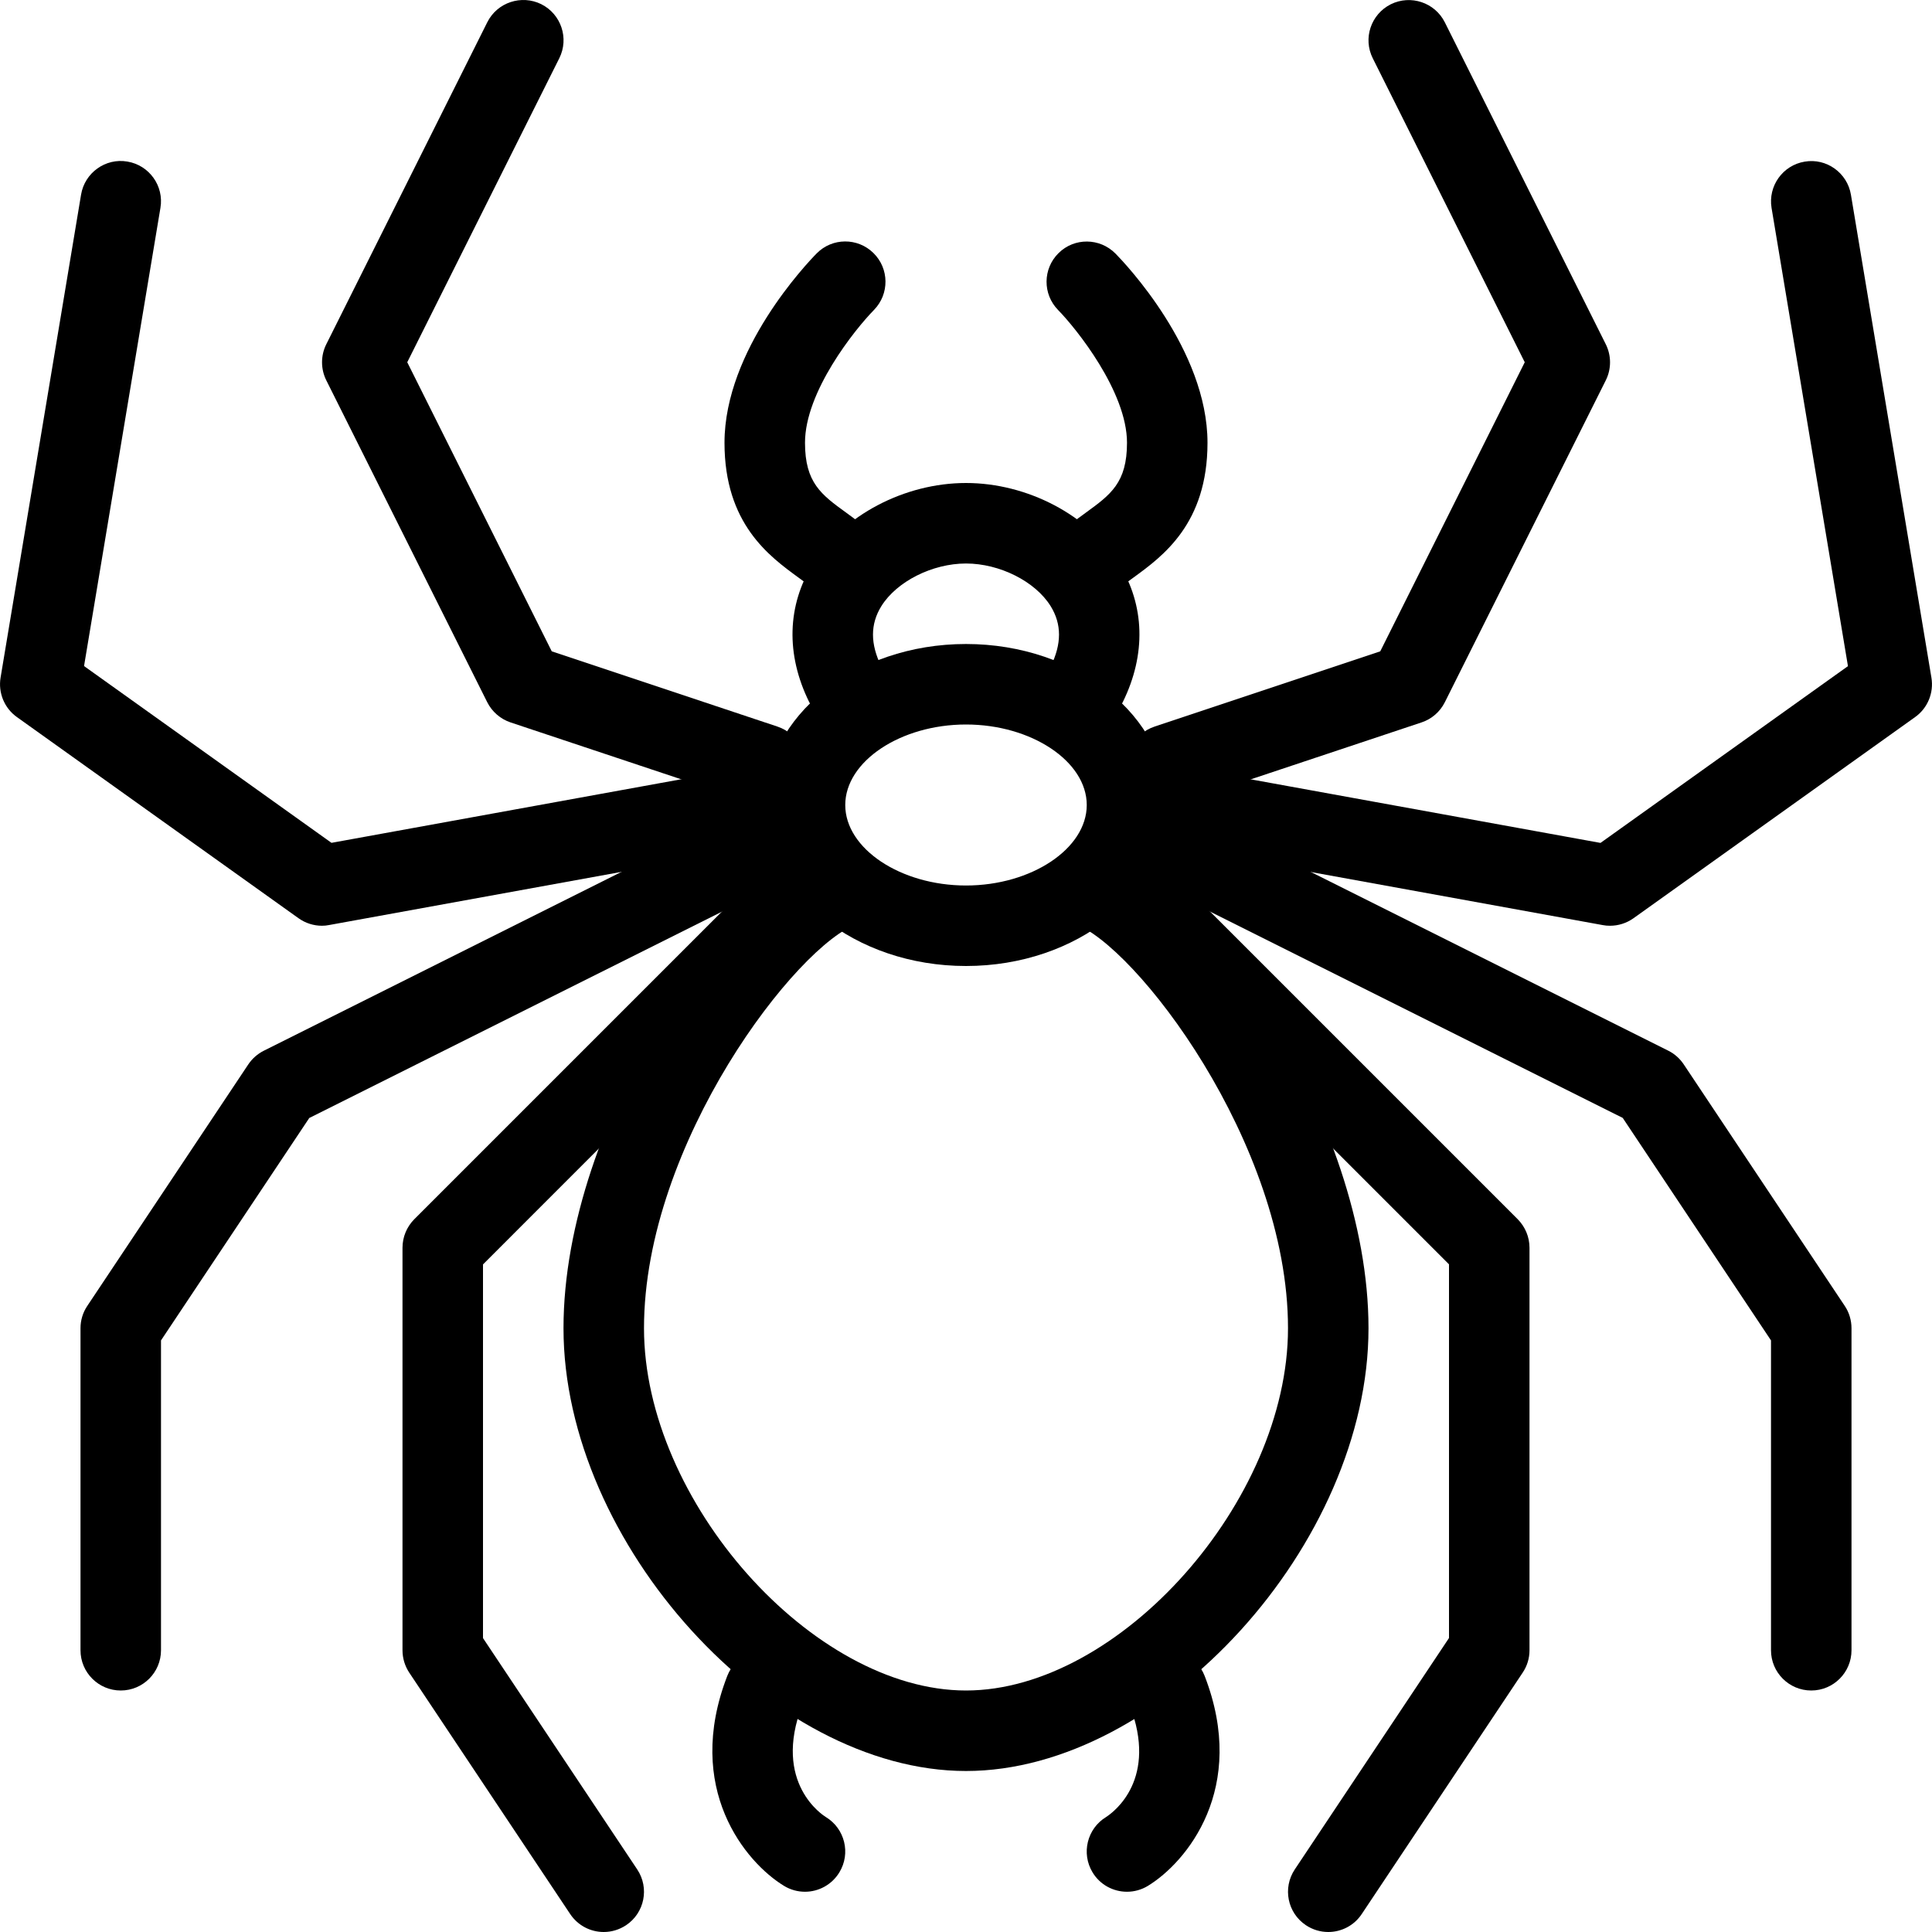 <?xml version="1.0" encoding="iso-8859-1"?>
<!-- Generator: Adobe Illustrator 19.0.0, SVG Export Plug-In . SVG Version: 6.00 Build 0)  -->
<svg version="1.1" id="Layer_1" xmlns="http://www.w3.org/2000/svg" xmlns:xlink="http://www.w3.org/1999/xlink" x="0px" y="0px"
	 viewBox="0 0 24 24" style="enable-background:new 0 0 24 24;" xml:space="preserve">
<g>
	<g>
		<path d="M12,12c-1.378,0-2.5-0.897-2.5-2s1.122-2,2.5-2s2.5,0.897,2.5,2S13.378,12,12,12z M12,9c-0.813,0-1.5,0.458-1.5,1
			s0.687,1,1.5,1s1.5-0.458,1.5-1S12.813,9,12,9z"/>
	</g>
	<g>
		<path d="M10,23.5c-0.088,0-0.178-0.023-0.259-0.072c-0.48-0.292-1.247-1.211-0.707-2.608c0.1-0.257,0.39-0.386,0.646-0.286
			c0.258,0.1,0.386,0.389,0.286,0.646c-0.376,0.973,0.265,1.375,0.293,1.392c0.236,0.143,0.312,0.451,0.168,0.687
			C10.333,23.414,10.168,23.5,10,23.5z"/>
	</g>
	<g>
		<path d="M10.5,7.5c-0.128,0-0.256-0.049-0.354-0.146c-0.063-0.063-0.143-0.118-0.224-0.177C9.556,6.91,9,6.507,9,5.5
			c0-1.156,1.027-2.232,1.144-2.351c0.194-0.198,0.51-0.199,0.706-0.006c0.197,0.193,0.2,0.509,0.007,0.707
			C10.619,4.093,10,4.865,10,5.5c0,0.497,0.203,0.645,0.511,0.868c0.125,0.091,0.244,0.18,0.343,0.279
			c0.195,0.195,0.195,0.512,0,0.707C10.756,7.451,10.628,7.5,10.5,7.5z"/>
	</g>
	<g>
		<path d="M9.5,10c-0.052,0-0.105-0.008-0.158-0.026l-3-1c-0.125-0.042-0.229-0.132-0.289-0.25l-2-4c-0.07-0.141-0.07-0.307,0-0.447
			l2-4C6.176,0.03,6.477-0.07,6.724,0.052c0.247,0.124,0.347,0.424,0.224,0.671L5.059,4.5l1.795,3.591l2.804,0.935
			c0.262,0.087,0.403,0.37,0.316,0.632C9.904,9.867,9.709,10,9.5,10z"/>
	</g>
	<g>
		<path d="M4,11.5c-0.104,0-0.205-0.032-0.291-0.093l-3.5-2.5C0.054,8.796-0.024,8.606,0.007,8.418l1-6
			c0.045-0.272,0.304-0.458,0.575-0.411c0.272,0.045,0.457,0.303,0.411,0.575L1.044,8.274l3.074,2.196l5.292-0.962
			c0.271-0.051,0.532,0.13,0.581,0.402c0.05,0.271-0.13,0.532-0.402,0.581l-5.5,1C4.06,11.497,4.03,11.5,4,11.5z"/>
	</g>
	<g>
		<path d="M1.5,21C1.224,21,1,20.776,1,20.5v-4c0-0.099,0.029-0.195,0.084-0.277l2-3c0.048-0.072,0.115-0.131,0.192-0.17l6-3
			c0.247-0.124,0.547-0.024,0.671,0.224c0.124,0.247,0.023,0.547-0.224,0.671l-5.881,2.94L2,16.651V20.5C2,20.776,1.776,21,1.5,21z"
			/>
	</g>
	<g>
		<path d="M7.5,24c-0.162,0-0.32-0.078-0.417-0.223l-2-3C5.029,20.695,5,20.598,5,20.5v-5c0-0.133,0.053-0.26,0.146-0.354l4.5-4.5
			c0.195-0.195,0.512-0.195,0.707,0s0.195,0.512,0,0.707L6,15.707v4.642l1.916,2.874c0.153,0.23,0.091,0.54-0.139,0.693
			C7.692,23.972,7.596,24,7.5,24z"/>
	</g>
	<g>
		<path d="M12,22c-2.43,0-5-2.827-5-5.5c0-2.589,2.083-5.555,3.342-5.974c0.265-0.089,0.545,0.054,0.632,0.316
			c0.087,0.262-0.054,0.545-0.316,0.632C9.909,11.724,8,14.196,8,16.5c0,2.145,2.093,4.5,4,4.5s4-2.355,4-4.5
			c0-2.304-1.909-4.776-2.658-5.026c-0.262-0.087-0.403-0.37-0.316-0.632s0.369-0.405,0.632-0.316C14.917,10.945,17,13.911,17,16.5
			C17,19.173,14.43,22,12,22z"/>
	</g>
	<g>
		<path d="M14,23.5c-0.169,0-0.334-0.085-0.428-0.241c-0.143-0.236-0.067-0.544,0.168-0.687c0.106-0.069,0.646-0.477,0.293-1.392
			c-0.1-0.257,0.028-0.547,0.286-0.646c0.257-0.1,0.547,0.029,0.646,0.286c0.54,1.396-0.227,2.316-0.707,2.608
			C14.178,23.476,14.089,23.5,14,23.5z"/>
	</g>
	<g>
		<path d="M13.5,9c-0.074,0-0.149-0.017-0.221-0.052c-0.248-0.122-0.35-0.422-0.227-0.669c0.138-0.281,0.138-0.526-0.001-0.75
			C12.86,7.222,12.418,7,12,7s-0.86,0.223-1.051,0.529c-0.139,0.224-0.139,0.469-0.001,0.75c0.123,0.248,0.021,0.547-0.227,0.669
			c-0.248,0.123-0.547,0.021-0.669-0.227C9.76,8.13,9.777,7.519,10.1,7.001C10.472,6.402,11.236,6,12,6s1.528,0.402,1.9,1.001
			c0.322,0.519,0.339,1.129,0.048,1.72C13.861,8.897,13.684,9,13.5,9z"/>
	</g>
	<g>
		<path d="M13.5,7.5c-0.128,0-0.256-0.049-0.354-0.146c-0.195-0.195-0.195-0.512,0-0.707c0.099-0.099,0.217-0.188,0.343-0.279
			C13.797,6.144,14,5.997,14,5.5c0-0.636-0.634-1.423-0.856-1.649c-0.193-0.197-0.191-0.513,0.006-0.707
			c0.196-0.194,0.512-0.191,0.707,0.006C13.973,3.268,15,4.344,15,5.5c0,1.007-0.556,1.41-0.923,1.677
			c-0.081,0.059-0.16,0.113-0.224,0.177C13.756,7.451,13.628,7.5,13.5,7.5z"/>
	</g>
	<g>
		<path d="M14.5,10c-0.209,0-0.404-0.132-0.474-0.342c-0.087-0.262,0.054-0.545,0.316-0.632l2.804-0.935L18.941,4.5l-1.888-3.776
			c-0.124-0.247-0.023-0.547,0.224-0.671c0.246-0.122,0.547-0.023,0.671,0.224l2,4c0.07,0.141,0.07,0.307,0,0.447l-2,4
			c-0.06,0.119-0.164,0.209-0.289,0.25l-3,1C14.605,9.991,14.552,10,14.5,10z"/>
	</g>
	<g>
		<path d="M20,11.5c-0.03,0-0.06-0.002-0.089-0.008l-5.5-1c-0.272-0.049-0.452-0.31-0.402-0.581
			c0.049-0.272,0.311-0.452,0.581-0.402l5.292,0.962l3.074-2.196l-0.949-5.692c-0.045-0.272,0.139-0.53,0.411-0.575
			c0.271-0.047,0.53,0.139,0.575,0.411l1,6c0.031,0.188-0.047,0.378-0.203,0.489l-3.5,2.5C20.205,11.468,20.104,11.5,20,11.5z"/>
	</g>
	<g>
		<path d="M22.5,21c-0.276,0-0.5-0.224-0.5-0.5v-3.849l-1.842-2.764l-5.881-2.94c-0.247-0.124-0.347-0.424-0.224-0.671
			c0.124-0.248,0.423-0.347,0.671-0.224l6,3c0.078,0.039,0.144,0.098,0.192,0.17l2,3C22.971,16.304,23,16.401,23,16.5v4
			C23,20.776,22.776,21,22.5,21z"/>
	</g>
	<g>
		<path d="M16.5,24c-0.095,0-0.191-0.027-0.277-0.084c-0.23-0.153-0.292-0.463-0.139-0.693L18,20.348v-4.642l-4.354-4.354
			c-0.195-0.195-0.195-0.512,0-0.707s0.512-0.195,0.707,0l4.5,4.5C18.947,15.24,19,15.367,19,15.5v5
			c0,0.099-0.029,0.195-0.084,0.277l-2,3C16.82,23.922,16.661,24,16.5,24z"/>
	</g>
</g>
<g>
</g>
<g>
</g>
<g>
</g>
<g>
</g>
<g>
</g>
<g>
</g>
<g>
</g>
<g>
</g>
<g>
</g>
<g>
</g>
<g>
</g>
<g>
</g>
<g>
</g>
<g>
</g>
<g>
</g>
</svg>
